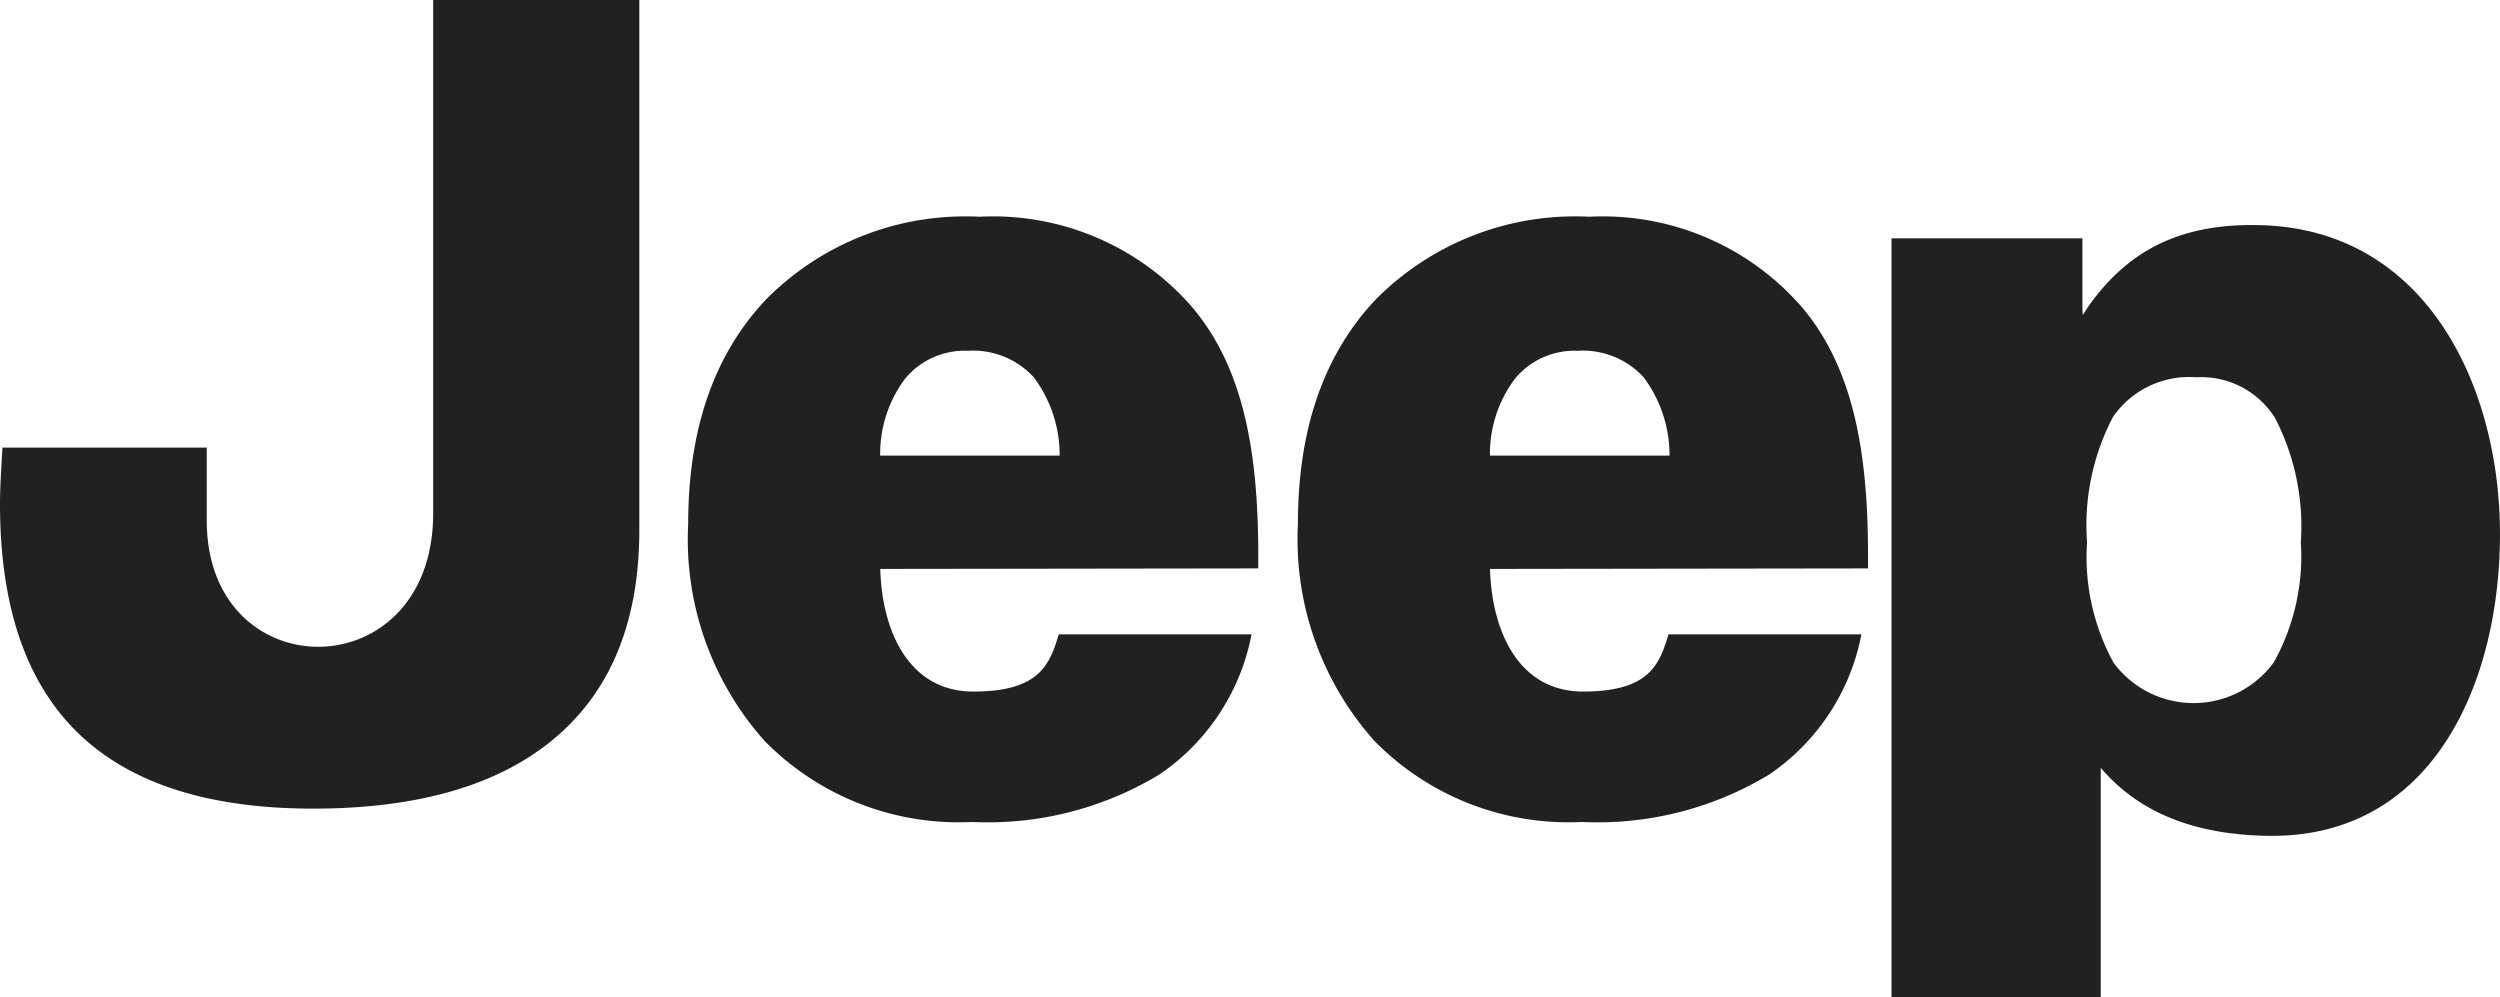 <svg xmlns="http://www.w3.org/2000/svg" width="100.262" height="40" viewBox="0 0 100.262 40"><g transform="translate(-68 -76.47)"><path d="M42.092,92.42h8.2v2.932c0,6.787,9.08,6.793,9.08-.293V74.47H67.64V95.718q0,5.463-3.352,8.321T54.564,106.9q-6.316,0-9.442-3.041T42,94.665c0-.453.031-1.162.092-2.12Zm35.205.322h7.2a5.2,5.2,0,0,0-1.046-3.152,3.306,3.306,0,0,0-2.636-1.052A3.1,3.1,0,0,0,78.3,89.655,5.024,5.024,0,0,0,77.3,92.742Zm7.158,7.169h7.739a8.793,8.793,0,0,1-3.694,5.618,13.29,13.29,0,0,1-7.523,1.906,10.9,10.9,0,0,1-8.306-3.243A12.137,12.137,0,0,1,69.6,95.473q0-5.707,3.139-9.011a11.246,11.246,0,0,1,8.543-3.3,10.579,10.579,0,0,1,8.5,3.592c2.049,2.4,2.681,5.719,2.681,9.972v.54l-15.16.021c.062,2.37,1.068,4.918,3.739,4.918s3.059-1.106,3.419-2.294Zm17.3-7.169h7.2a5.2,5.2,0,0,0-1.046-3.152,3.308,3.308,0,0,0-2.636-1.052,3.1,3.1,0,0,0-2.513,1.116A5.024,5.024,0,0,0,101.754,92.742Zm7.158,7.169h7.739a8.793,8.793,0,0,1-3.694,5.618,13.29,13.29,0,0,1-7.523,1.906,10.9,10.9,0,0,1-8.307-3.243,12.141,12.141,0,0,1-3.075-8.719q0-5.707,3.138-9.011a11.251,11.251,0,0,1,8.545-3.3,10.579,10.579,0,0,1,8.5,3.592c2.049,2.4,2.681,5.719,2.681,9.972v.54l-15.16.021c.062,2.37,1.068,4.918,3.739,4.918s3.059-1.106,3.419-2.294Zm25.361-3.7a9.437,9.437,0,0,0-1.036-4.98,3.488,3.488,0,0,0-3.156-1.63,3.716,3.716,0,0,0-3.338,1.585,9.337,9.337,0,0,0-1.043,5.024,8.835,8.835,0,0,0,1.067,4.845,3.989,3.989,0,0,0,6.42-.018,8.737,8.737,0,0,0,1.085-4.827ZM117.859,114.47V84.027h7.656V86.8l.013.309q.206-.334.433-.634c1.513-1.979,3.541-3.095,6.831-2.97,6.558.251,9.469,6.5,9.469,12.386s-2.641,12.183-9.271,12.1c-2.942-.037-5.194-.912-6.74-2.726v9.2h-8.392Z" transform="translate(26 2)" fill="#212121" fill-rule="evenodd"/></g></svg>